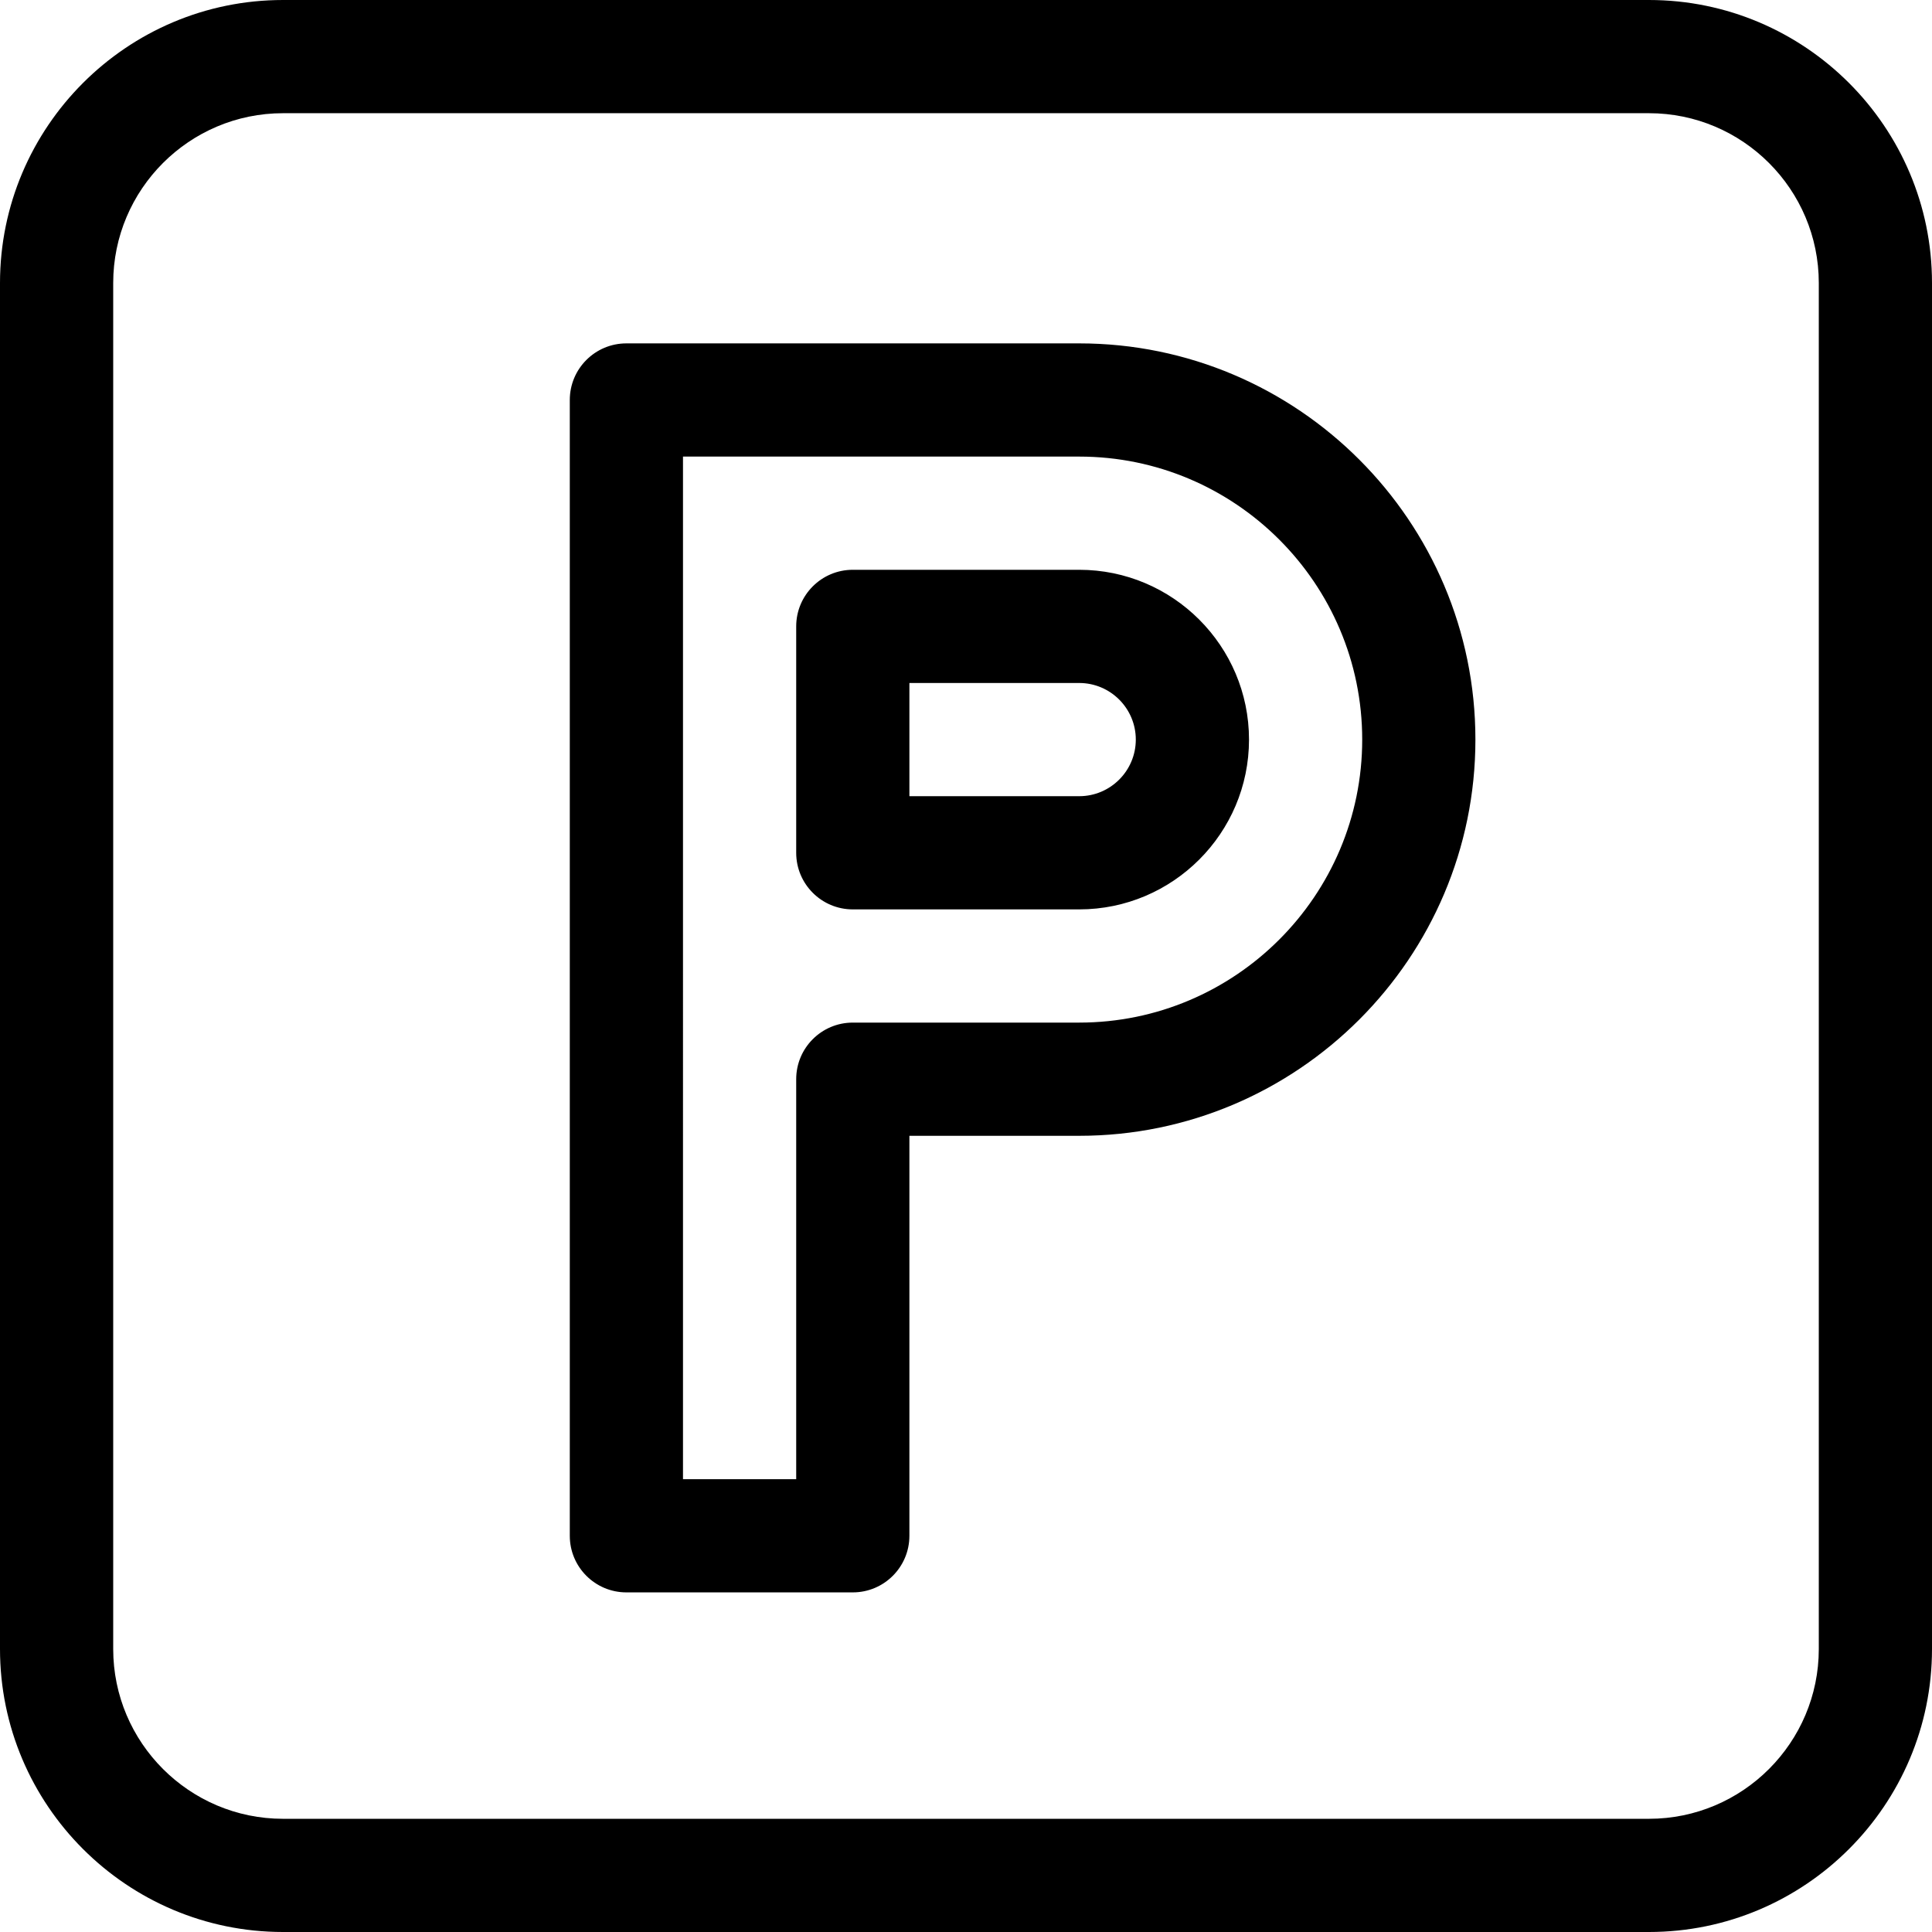 <?xml version="1.0" encoding="utf-8"?>
<!-- Generator: Adobe Illustrator 19.0.0, SVG Export Plug-In . SVG Version: 6.00 Build 0)  -->
<svg version="1.1" id="Layer_1" xmlns="http://www.w3.org/2000/svg" xmlns:xlink="http://www.w3.org/1999/xlink" x="0px" y="0px"
	 viewBox="0 0 500 500" enable-background="new 0 0 500 500" xml:space="preserve">
<path d="M426.758,0H73.242C32.856,0,0,32.856,0,73.242v353.516C0,467.144,32.856,500,73.242,500h353.516
	C467.144,500,500,467.144,500,426.758V73.242C500,32.856,467.144,0,426.758,0z M470.703,426.758
	c0,24.231-19.714,43.945-43.945,43.945H73.242c-24.232,0-43.945-19.714-43.945-43.945V73.242c0-24.231,19.714-43.945,43.945-43.945
	h353.516c24.232,0,43.945,19.714,43.945,43.945V426.758z M279.297,88.867H162.109c-8.09,0-14.648,6.559-14.648,14.648v293.945
	c0,8.09,6.559,14.648,14.648,14.648h58.594c8.09,0,14.648-6.559,14.648-14.648V293.945h43.945
	c56.54,0,102.539-45.999,102.539-102.539C381.836,134.866,335.837,88.867,279.297,88.867z M279.297,264.648h-58.594
	c-8.09,0-14.648,6.559-14.648,14.648v103.516h-29.297V118.164h102.539c40.386,0,73.242,32.856,73.242,73.242
	C352.539,231.792,319.683,264.648,279.297,264.648z M279.297,147.461h-58.594c-8.09,0-14.648,6.559-14.648,14.648v58.594
	c0,8.09,6.559,14.648,14.648,14.648h58.594c24.231,0,43.945-19.714,43.945-43.945C323.242,167.175,303.528,147.461,279.297,147.461z
	 M279.297,206.055h-43.945v-29.297h43.945c8.077,0,14.648,6.571,14.648,14.648C293.945,199.483,287.374,206.055,279.297,206.055z"/>
</svg>
